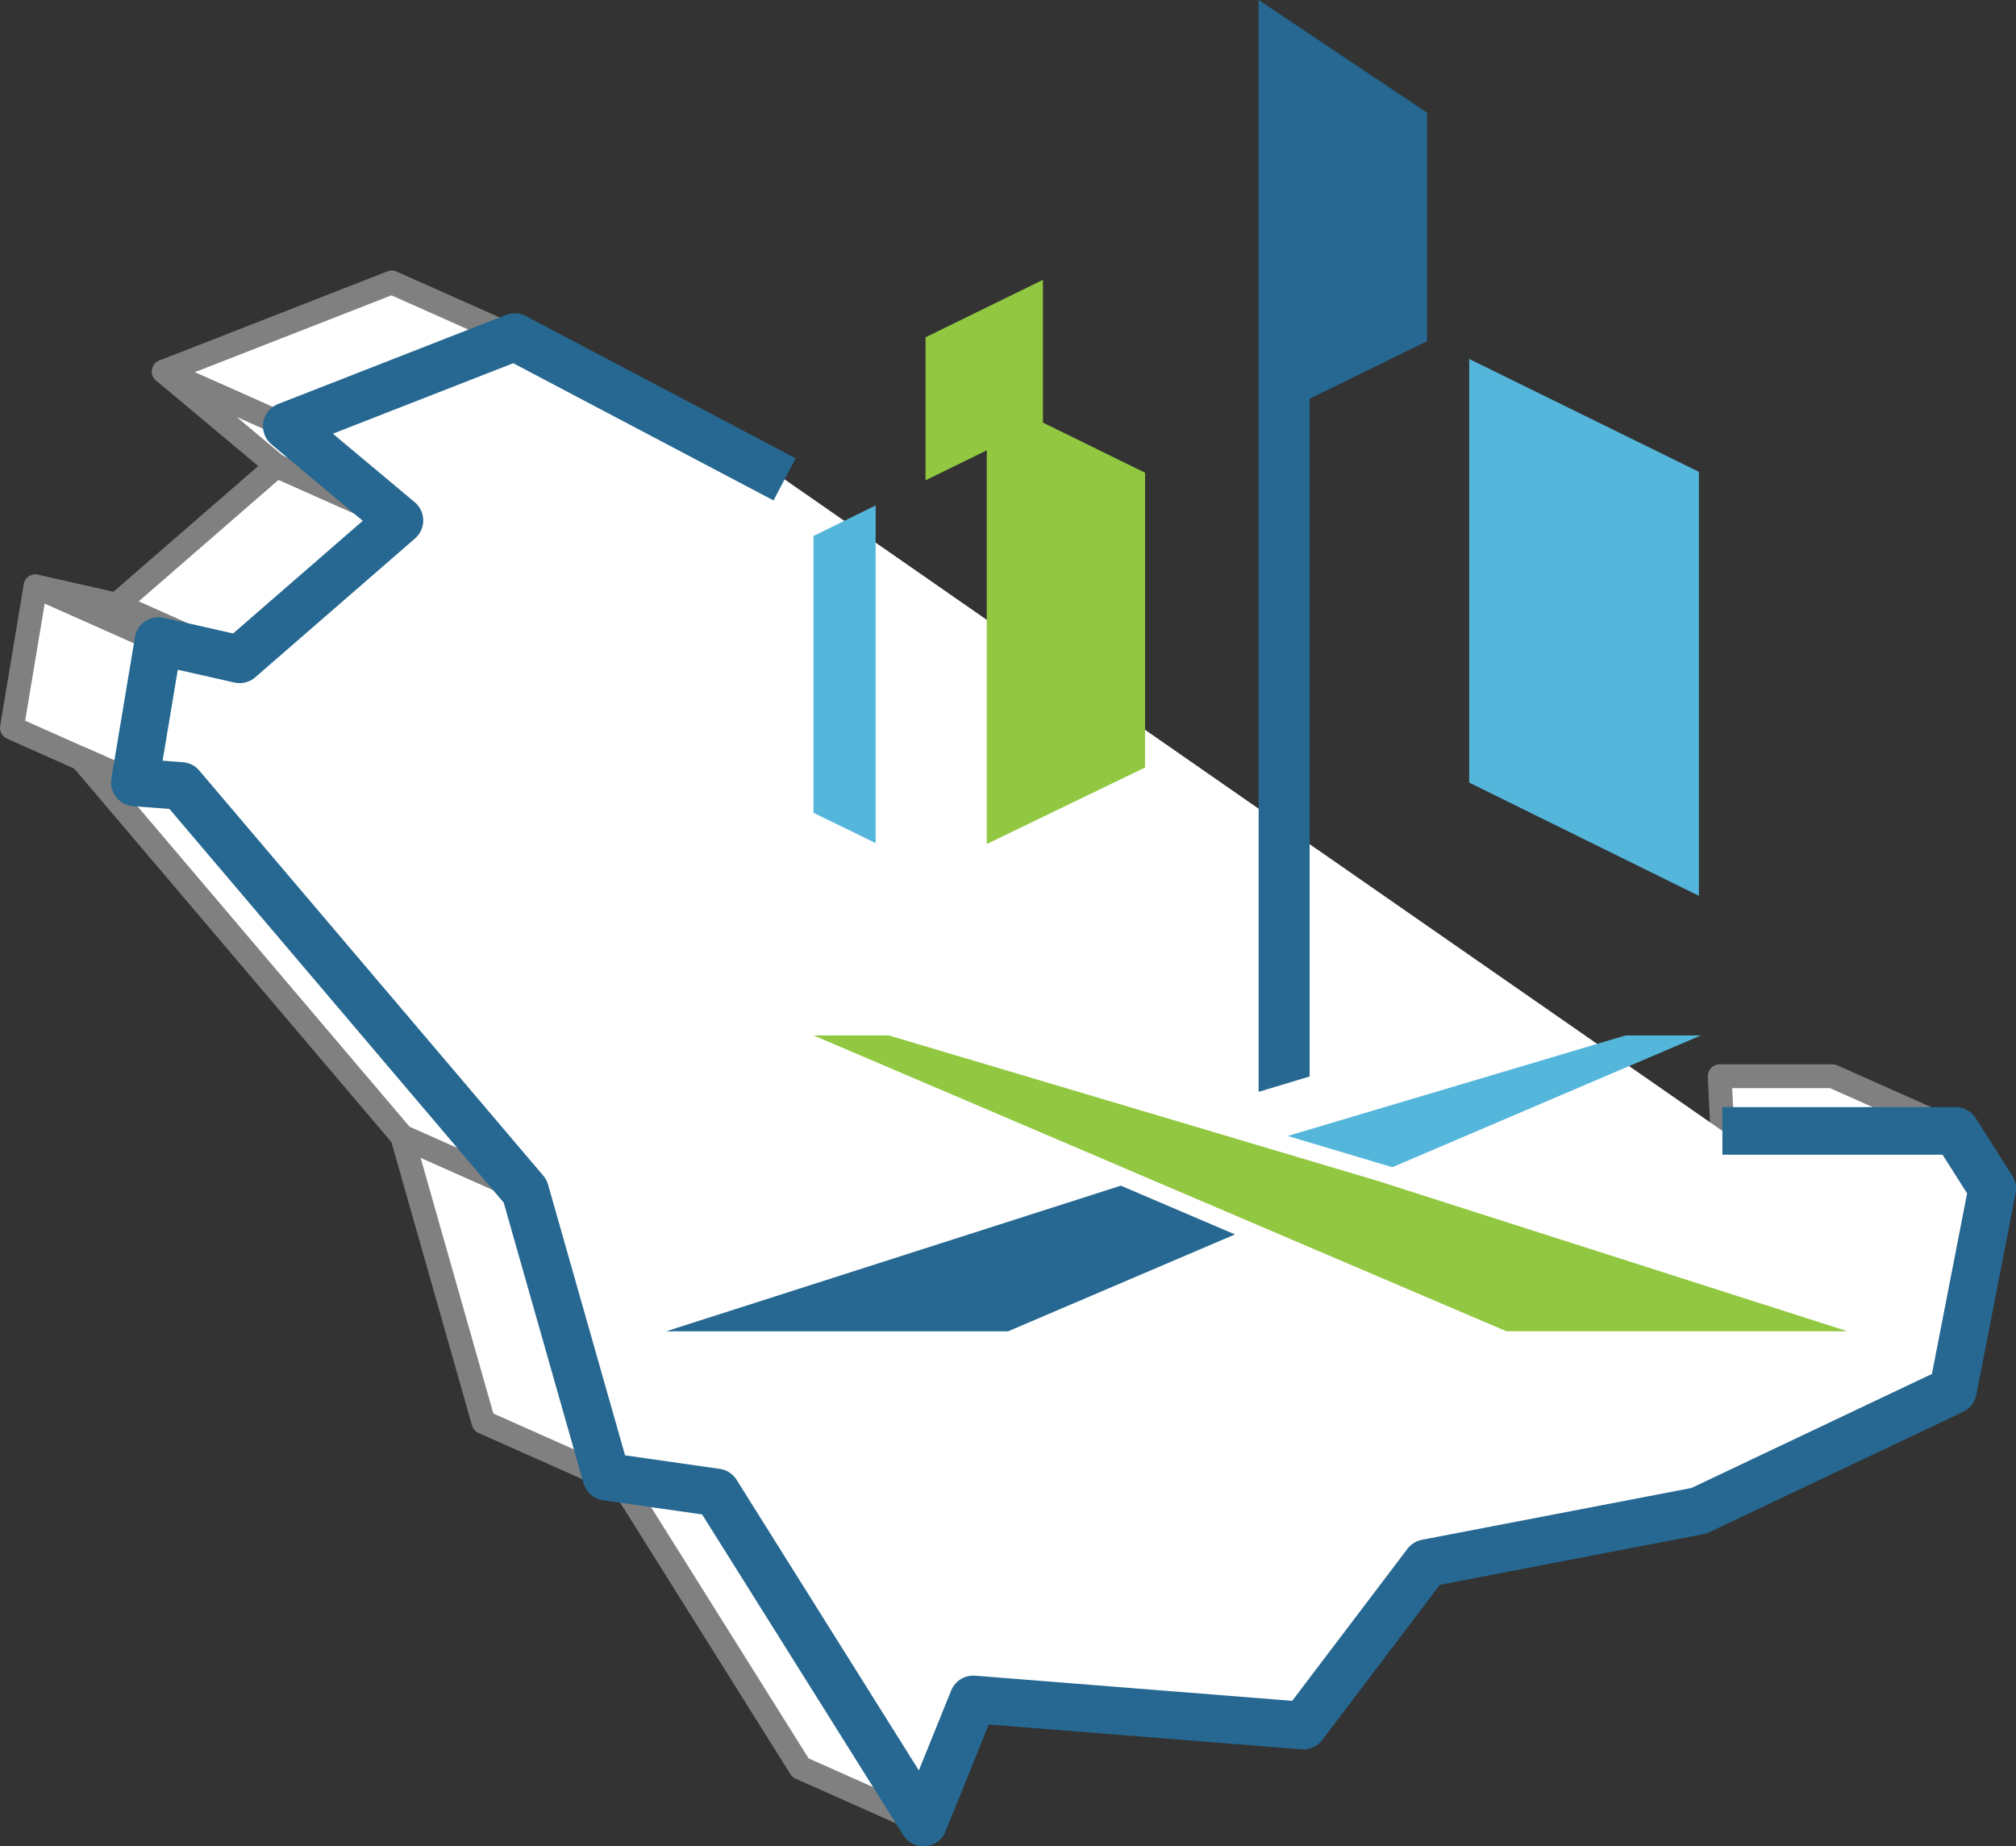 <svg xmlns="http://www.w3.org/2000/svg" width="84.718" height="77.583" viewBox="0 0 84.718 77.583">
  <rect x="0" y="0" width="84.718" height="77.583" fill="#333333" stroke="none"/>
  <g id="icon" transform="translate(-522.038 -1033.293)">
    <g id="Group_231" data-name="Group 231" transform="translate(522.538 1033.293)">
      <g id="Group_229" data-name="Group 229" transform="translate(0 11.868)">
        <g id="Group_228" data-name="Group 228">
          <path id="Path_740" data-name="Path 740" d="M533.663,1057.714l5.169,2.3,9.577-3.743-5.169-2.3Z" transform="translate(-527.278 -1053.971)" fill="#fff" stroke="gray" stroke-linejoin="round" stroke-width="1"/>
          <path id="Path_741" data-name="Path 741" d="M536.925,1067.4l5.169,2.3-6.715,5.834-5.169-2.3Z" transform="translate(-525.807 -1059.691)" fill="#fff" stroke="gray" stroke-linejoin="round" stroke-width="1"/>
          <path id="Path_742" data-name="Path 742" d="M652.321,1112.086l5.169,2.3h-9.8l-.11-2.3Z" transform="translate(-575.813 -1078.731)" fill="#fff" stroke="gray" stroke-linejoin="round" stroke-width="1"/>
          <path id="Path_743" data-name="Path 743" d="M523.529,1076.22l5.169,2.3-.991,5.945-5.169-2.3Z" transform="translate(-522.538 -1063.45)" fill="#fff" stroke="gray" stroke-linejoin="round" stroke-width="1"/>
          <path id="Path_744" data-name="Path 744" d="M554.529,1128.5l5.169,2.3-3.413-12-5.169-2.3Z" transform="translate(-534.714 -1080.611)" fill="#fff" stroke="gray" stroke-linejoin="round" stroke-width="1"/>
          <path id="Path_745" data-name="Path 745" d="M533.663,1060.493l5.169,2.3,4.734,3.963-5.169-2.3Z" transform="translate(-527.278 -1056.75)" fill="#fff" stroke="gray" stroke-linejoin="round" stroke-width="1"/>
          <path id="Path_746" data-name="Path 746" d="M527.677,1076.99l5.169,2.3-3.413-.771-5.169-2.3Z" transform="translate(-523.274 -1063.45)" fill="#fff" stroke="gray" stroke-linejoin="round" stroke-width="1"/>
          <path id="Path_747" data-name="Path 747" d="M527.632,1088.841l2.245,1,1.945.147,14.458,17.026-5.169-2.3Z" transform="translate(-524.708 -1068.828)" fill="#fff" stroke="gray" stroke-linejoin="round" stroke-width="1"/>
          <path id="Path_748" data-name="Path 748" d="M571.083,1142.123l8.7,13.87-5.169-2.3-7.623-12.158Z" transform="translate(-541.476 -1091.279)" fill="#fff" stroke="gray" stroke-linejoin="round" stroke-width="1"/>
        </g>
        <path id="Path_749" data-name="Path 749" d="M598.255,1091.329h9.8l1.541,2.422-1.651,8.477-10.678,5.064-11.449,2.2-5.174,6.825-13.871-1.1-2.092,5.174-8.7-13.871-4.623-.66-3.413-12-14.458-17.026-1.945-.147.991-5.944,3.413.77,6.715-5.834-4.734-3.963,9.577-3.743,11.342,5.979" transform="translate(-526.375 -1055.677)" fill="#fff" stroke="#266891" stroke-linejoin="round" stroke-width="2"/>
      </g>
      <g id="Group_230" data-name="Group 230" transform="translate(27.489)">
        <path id="Path_750" data-name="Path 750" d="M629.237,1059.575v17.8l9.652,4.758v-17.817Z" transform="translate(-595.486 -1044.491)" fill="#55b6dc"/>
        <path id="Path_751" data-name="Path 751" d="M583.841,1070.294v14.189l-2.611-1.271v-11.633Z" transform="translate(-575.033 -1049.057)" fill="#55b6dc"/>
        <path id="Path_752" data-name="Path 752" d="M613.818,1033.293l7.079,4.736v9.6l-4.936,2.418v28.479l-2.143.646Z" transform="translate(-588.916 -1033.293)" fill="#266891"/>
        <path id="Path_753" data-name="Path 753" d="M589.433,1056.193v6.009l2.573-1.26v16.543l6.651-3.214v-12.388l-4.29-2.105v-6Z" transform="translate(-578.528 -1042.02)" fill="#92c841"/>
        <path id="Path_754" data-name="Path 754" d="M594.339,1122.145l-9.537,4.072h-14.37l19.11-6.121Z" transform="translate(-570.432 -1070.275)" fill="#266891"/>
        <path id="Path_755" data-name="Path 755" d="M630.139,1109.1h3.166l-12.962,5.536-4.4-1.312Z" transform="translate(-589.821 -1065.591)" fill="#55b6dc"/>
        <path id="Path_756" data-name="Path 756" d="M584.4,1109.1l13.956,4.152,1.521.453,4.627,1.378.439.13,19.739,6.317H610.35l-9.81-4.188-.662-.284-4.629-1.975-1.3-.558-12.711-5.425Z" transform="translate(-575.035 -1065.591)" fill="#92c841"/>
      </g>
    </g>
  </g>
</svg>
